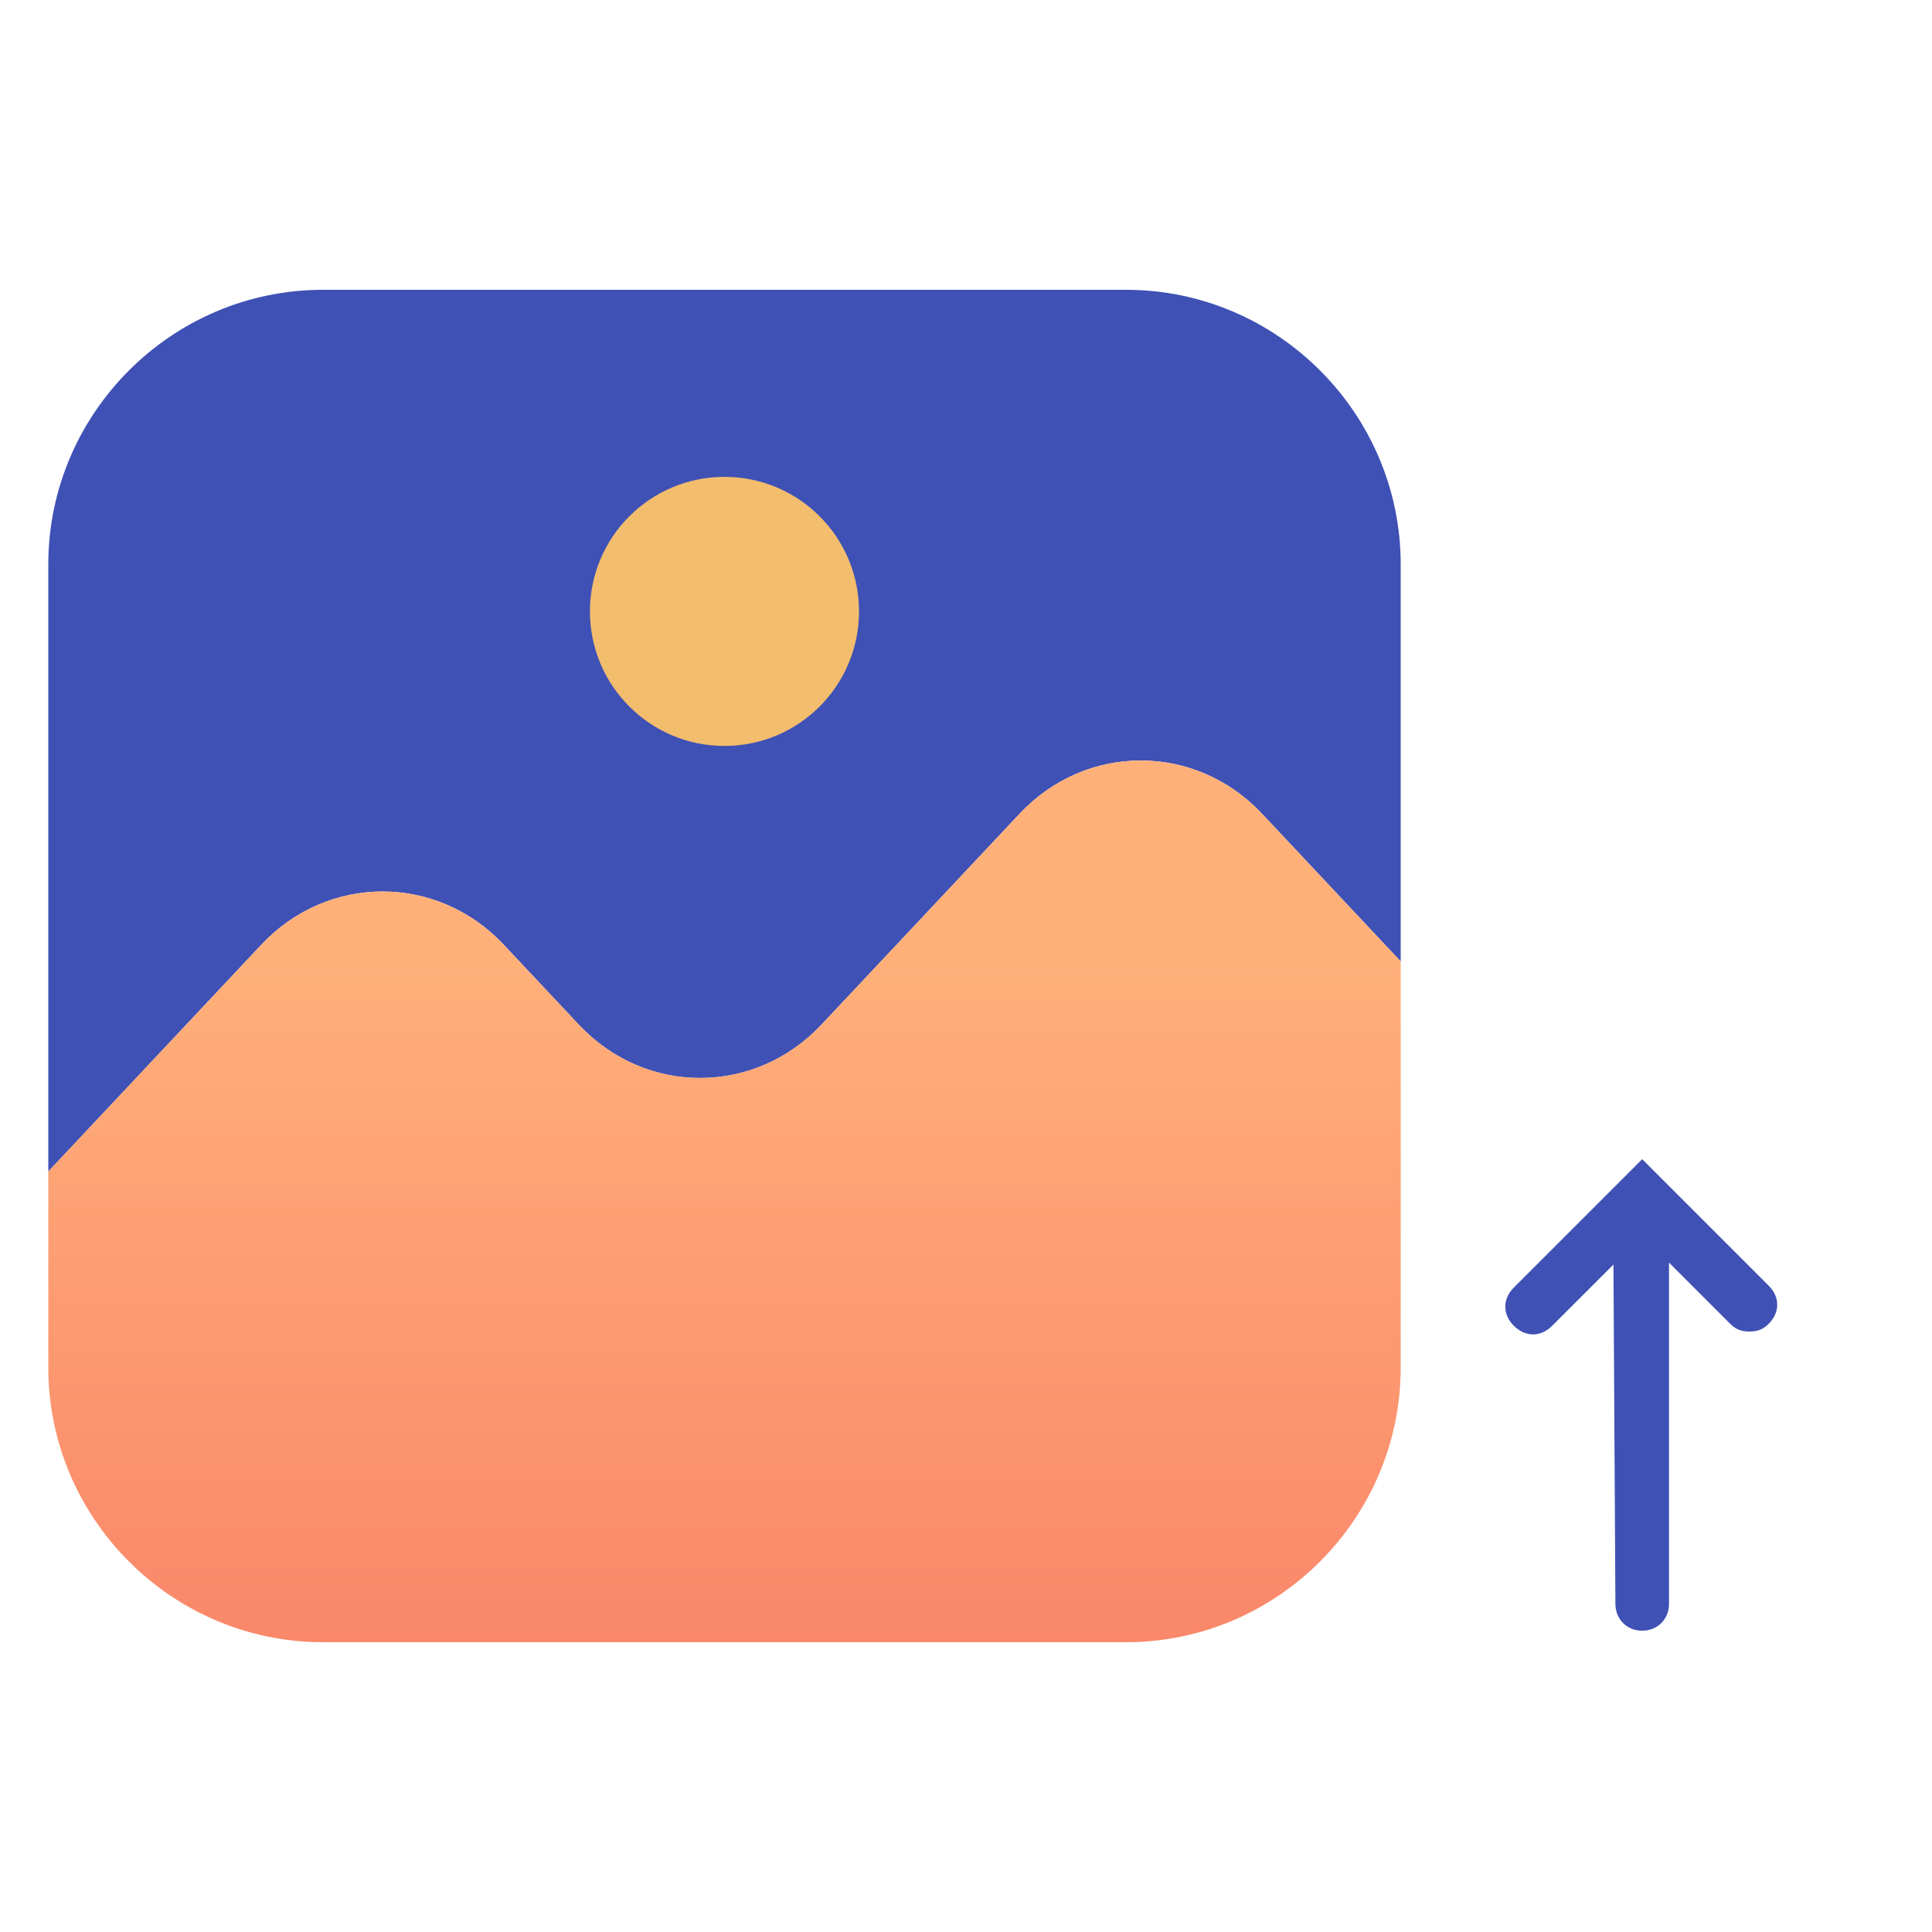 <svg width="40" height="40" viewBox="0 0 40 40" fill="none" xmlns="http://www.w3.org/2000/svg">
<rect width="40" height="40" fill="white"/>
<path d="M29 11.685V19.905L28.999 19.904L26.128 16.847C24.748 15.378 22.489 15.378 21.11 16.847L17.005 21.217C15.624 22.686 13.366 22.686 11.986 21.217L10.429 19.559C9.049 18.09 6.791 18.09 5.411 19.559L1 24.254L1 11.685C1 8.558 3.558 6 6.685 6L23.314 6C26.441 6 29 8.558 29 11.685Z" fill="#3F51B5"/>
<path d="M15 15.444C16.538 15.444 17.785 14.197 17.785 12.658C17.785 11.12 16.538 9.873 15 9.873C13.461 9.873 12.214 11.12 12.214 12.658C12.214 14.197 13.461 15.444 15 15.444Z" fill="#F2BD6D"/>
<path d="M29 19.905V28.314C29 31.441 26.441 34 23.314 34H6.685C3.558 34 1 31.441 1 28.314L1 24.254L5.411 19.559C6.791 18.09 9.049 18.09 10.429 19.559L11.986 21.216C13.366 22.685 15.624 22.685 17.005 21.216L21.11 16.847C22.489 15.378 24.748 15.378 26.128 16.847L28.999 19.904L29 19.905Z" fill="url(#paint0_linear_3494_1996)"/>
<path d="M34 24L31.343 26.657C31.106 26.894 31.106 27.212 31.343 27.449C31.581 27.687 31.899 27.687 32.136 27.449L33.405 26.181L33.445 33.207C33.445 33.524 33.683 33.762 34 33.762C34.317 33.762 34.555 33.524 34.555 33.207L34.555 26.141L35.824 27.41C35.943 27.529 36.062 27.568 36.22 27.568C36.379 27.568 36.498 27.529 36.617 27.41C36.855 27.172 36.855 26.855 36.617 26.617L34 24Z" fill="#3F51B5"/>
<defs>
<linearGradient id="paint0_linear_3494_1996" x1="15" y1="19.853" x2="15" y2="34" gradientUnits="userSpaceOnUse">
<stop stop-color="#FFB079"/>
<stop offset="1" stop-color="#FA876A"/>
</linearGradient>
</defs>
</svg>
